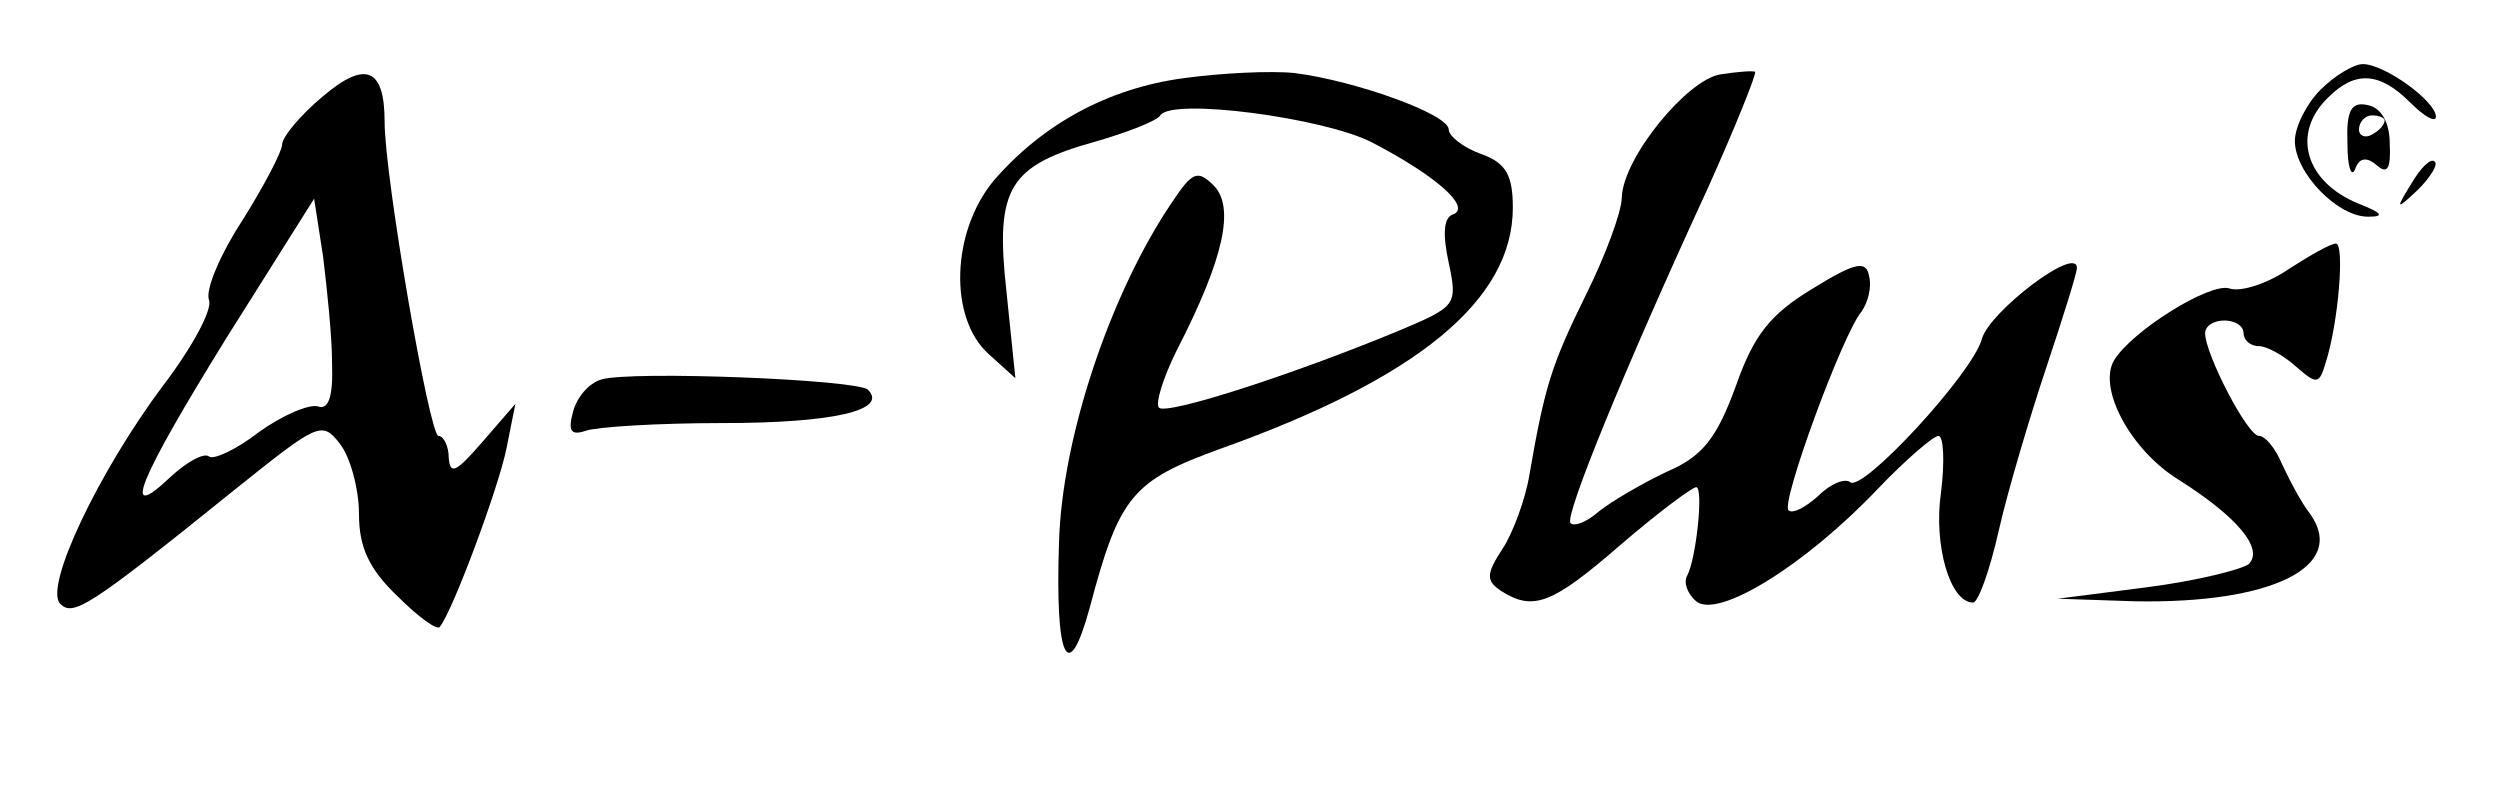 <?xml version="1.0" standalone="no"?>
<!DOCTYPE svg PUBLIC "-//W3C//DTD SVG 20010904//EN"
 "http://www.w3.org/TR/2001/REC-SVG-20010904/DTD/svg10.dtd">
<svg version="1.0" xmlns="http://www.w3.org/2000/svg"
 width="195pt" height="62pt" viewBox="0 0 195 62"
 preserveAspectRatio="xMidYMid meet">

<g transform="translate(0,62) scale(0.1,-0.1)"
fill="#000000" stroke="none">
<path d="M252 545 c-18 -15 -32 -32 -32 -38 0 -5 -14 -32 -31 -59 -17 -26 -29
-54 -26 -62 3 -7 -13 -37 -36 -67 -50 -67 -93 -157 -80 -170 10 -10 22 -3 136
89 65 52 68 54 82 36 8 -10 15 -35 15 -55 0 -26 8 -43 30 -64 16 -16 31 -27
33 -24 10 12 46 109 52 139 l7 35 -26 -30 c-20 -23 -25 -26 -26 -12 0 9 -4 17
-8 17 -7 0 -42 202 -42 245 0 42 -15 48 -48 20z m7 -208 c1 -27 -3 -37 -11
-34 -7 2 -28 -7 -46 -20 -18 -14 -36 -22 -39 -19 -4 3 -17 -4 -30 -16 -39 -37
-26 -4 44 109 l68 108 7 -45 c3 -25 7 -62 7 -83z"/>
<path d="M923 559 c-59 -8 -110 -36 -148 -80 -33 -40 -35 -107 -4 -135 l21
-19 -7 68 c-9 81 2 98 71 117 24 7 47 16 49 20 9 14 128 -2 165 -21 50 -26 77
-50 64 -56 -8 -2 -9 -15 -4 -38 7 -33 6 -34 -39 -53 -82 -34 -181 -66 -187
-60 -3 3 3 23 14 45 37 72 45 111 29 128 -13 13 -17 11 -33 -13 -48 -71 -86
-184 -88 -266 -3 -90 7 -112 24 -50 23 87 33 99 102 124 154 55 228 116 228
188 0 25 -5 35 -25 42 -14 5 -25 14 -25 19 0 12 -73 38 -120 44 -19 2 -58 0
-87 -4z"/>
<path d="M1342 562 c-26 -4 -76 -65 -77 -96 0 -11 -13 -46 -28 -76 -27 -55
-32 -71 -44 -140 -3 -19 -13 -46 -21 -58 -13 -20 -13 -25 -1 -33 25 -16 40
-10 93 36 29 25 56 45 59 45 6 0 0 -56 -7 -69 -3 -5 0 -14 7 -20 17 -14 85 28
142 88 21 22 43 41 47 41 4 0 5 -20 2 -44 -6 -41 7 -86 25 -86 4 0 13 25 20
56 7 31 24 88 37 127 13 39 24 74 24 78 0 18 -68 -34 -74 -55 -7 -27 -94 -121
-103 -112 -4 3 -15 -1 -25 -11 -10 -9 -20 -14 -23 -11 -6 6 42 137 57 155 5 7
8 19 6 27 -2 13 -10 12 -44 -9 -33 -20 -46 -36 -60 -76 -15 -41 -26 -55 -54
-67 -19 -9 -43 -23 -53 -31 -9 -8 -19 -12 -22 -9 -5 5 42 120 107 261 22 49
38 89 37 91 -2 1 -14 0 -27 -2z"/>
<path d="M1810 550 c-11 -11 -20 -29 -20 -40 0 -25 34 -60 58 -59 12 0 10 3
-8 10 -42 17 -53 55 -24 83 21 21 40 20 64 -4 11 -11 20 -16 20 -11 0 12 -40
41 -57 41 -7 0 -22 -9 -33 -20z"/>
<path d="M1831 508 c0 -18 3 -27 6 -20 3 9 9 10 17 3 8 -7 11 -3 10 17 0 17
-7 28 -17 30 -13 3 -17 -4 -16 -30z m29 18 c0 -3 -4 -8 -10 -11 -5 -3 -10 -1
-10 4 0 6 5 11 10 11 6 0 10 -2 10 -4z"/>
<path d="M1881 477 c-13 -21 -12 -21 5 -5 10 10 16 20 13 22 -3 3 -11 -5 -18
-17z"/>
<path d="M1785 410 c-16 -11 -37 -18 -46 -15 -15 5 -76 -33 -90 -56 -13 -22
13 -70 50 -93 46 -29 67 -54 55 -66 -5 -4 -40 -13 -79 -18 l-70 -9 60 -2 c107
-2 166 27 137 68 -7 9 -16 26 -22 39 -5 12 -13 22 -18 22 -9 0 -42 64 -42 80
0 6 7 10 15 10 8 0 15 -4 15 -10 0 -5 5 -10 12 -10 6 0 19 -7 29 -16 16 -14
18 -14 23 3 10 31 15 93 8 93 -4 0 -20 -9 -37 -20z"/>
<path d="M469 324 c-10 -3 -19 -14 -22 -25 -4 -15 -2 -19 10 -15 8 3 56 6 106
6 87 0 130 10 114 26 -8 8 -185 15 -208 8z"/>
</g>
</svg>
